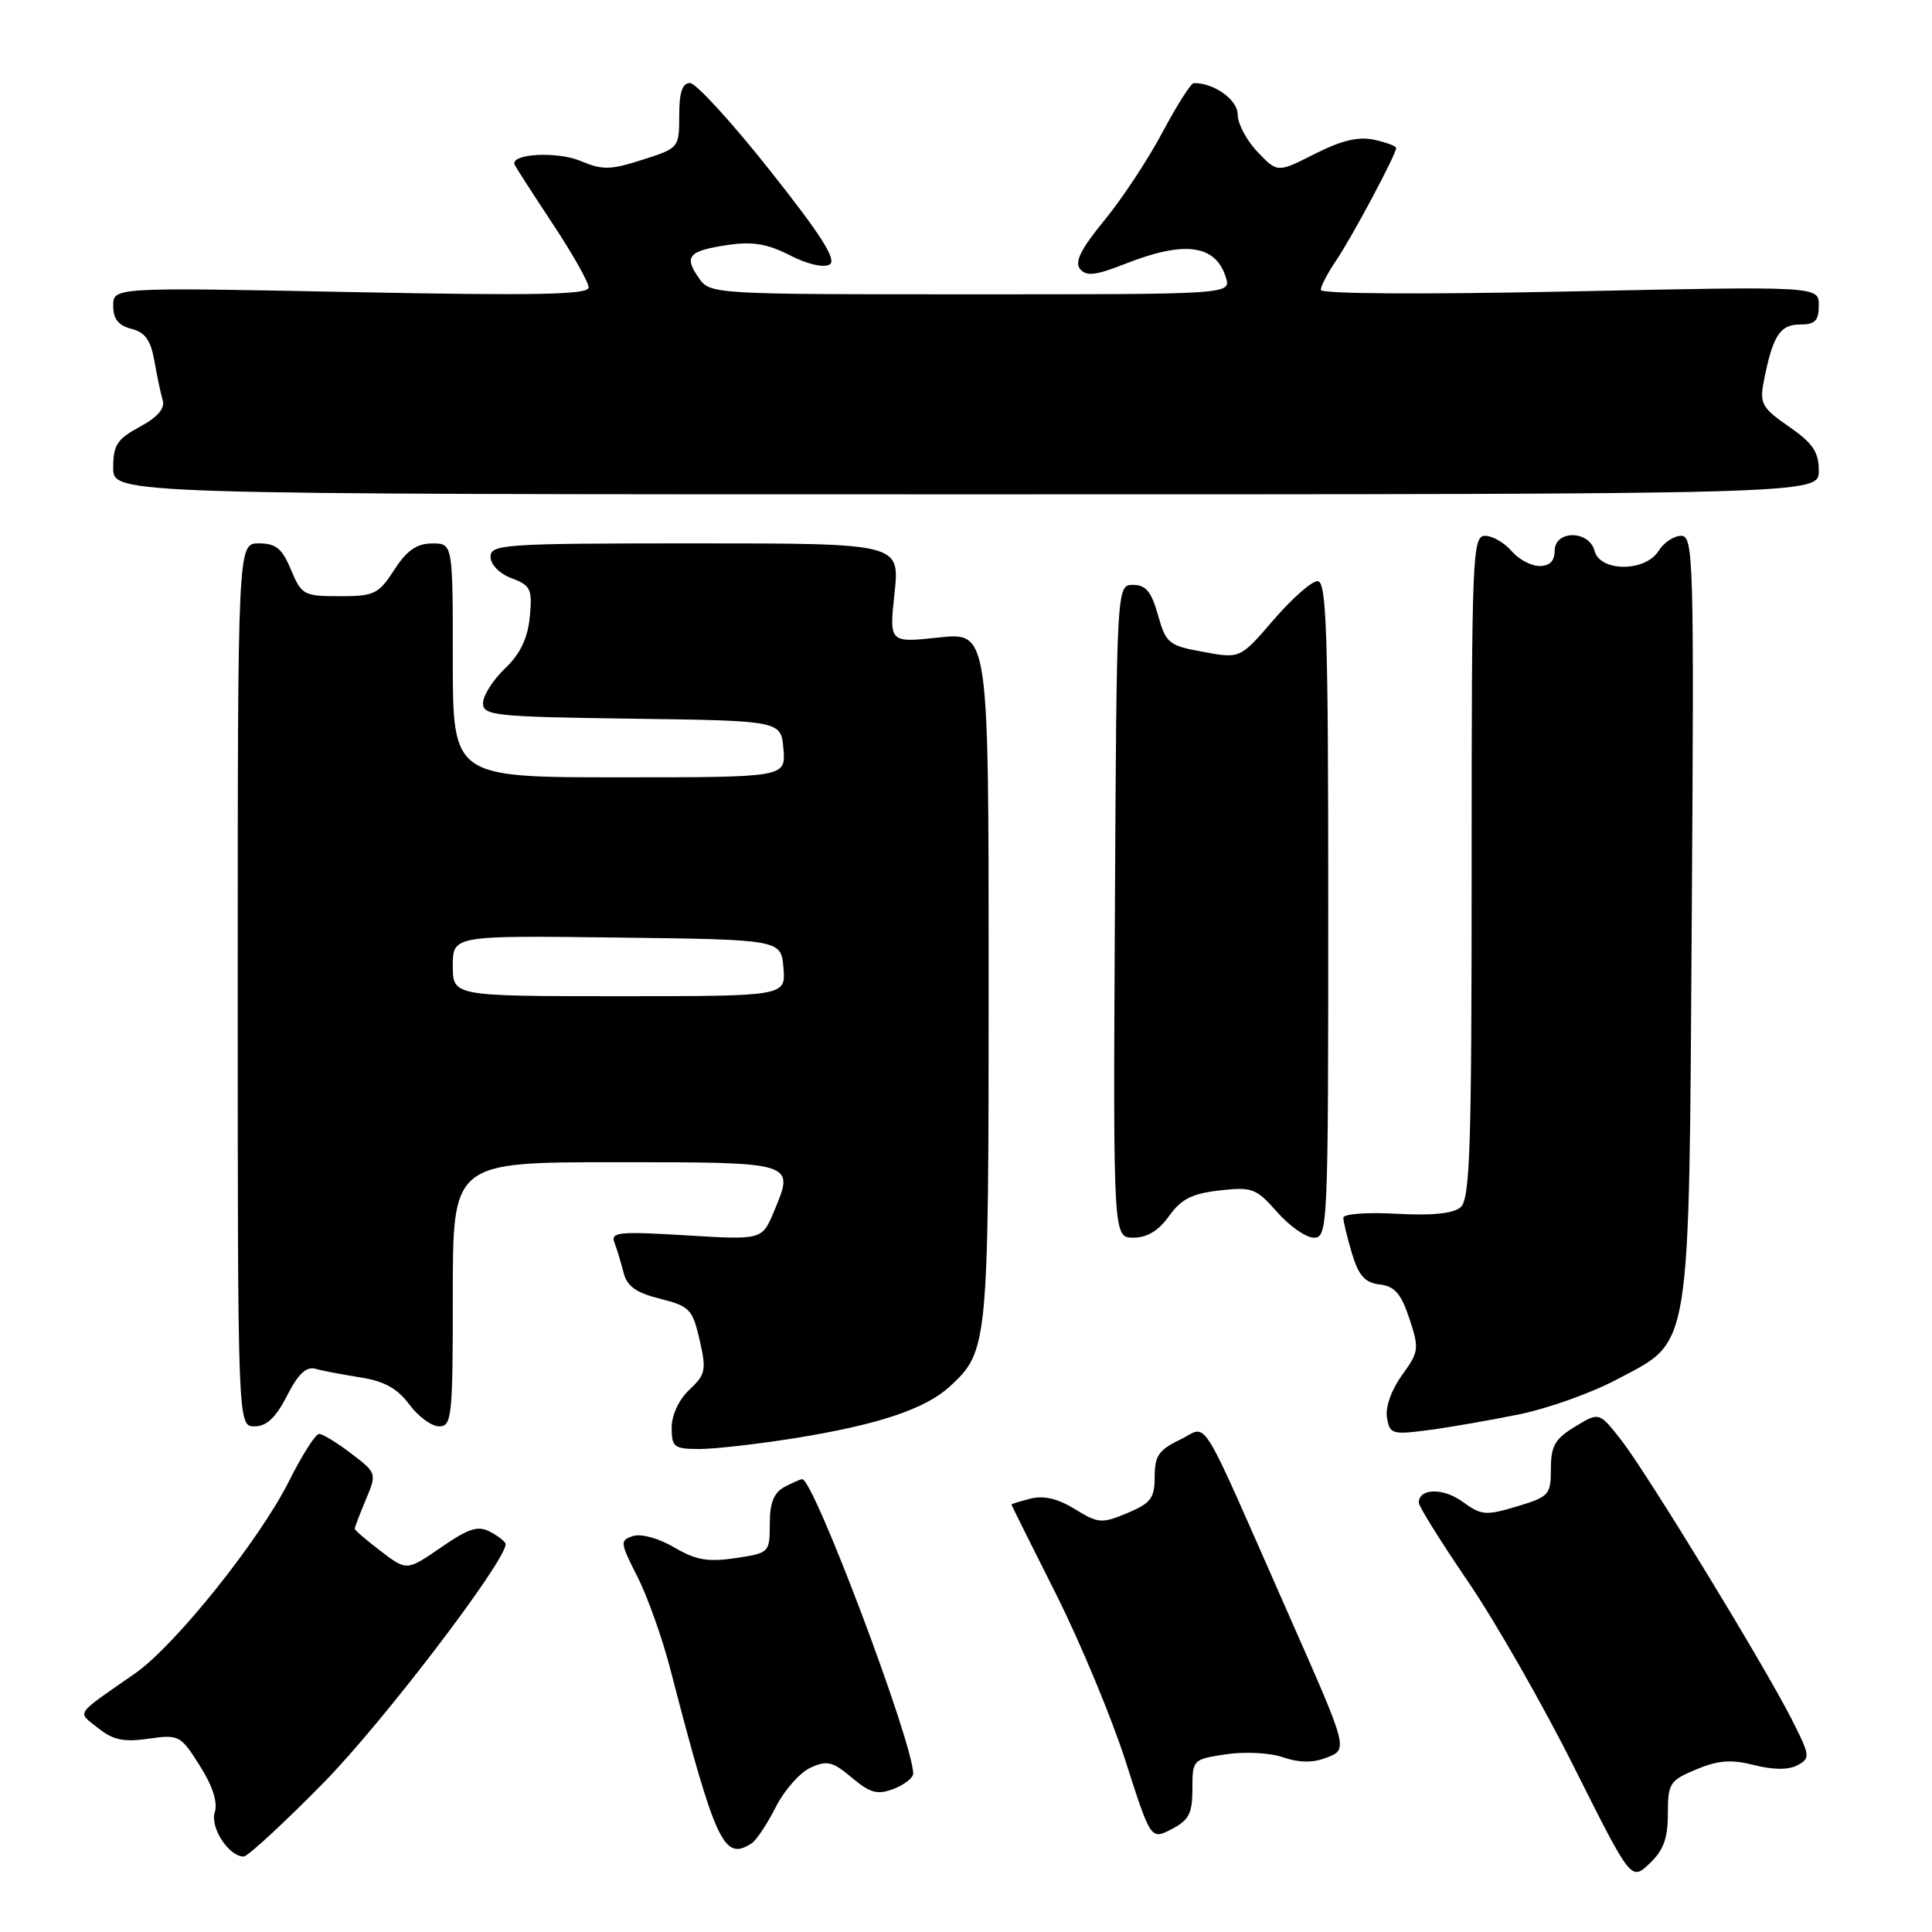<?xml version="1.0" encoding="UTF-8" standalone="no"?>
<!DOCTYPE svg PUBLIC "-//W3C//DTD SVG 1.1//EN" "http://www.w3.org/Graphics/SVG/1.1/DTD/svg11.dtd" >
<svg xmlns="http://www.w3.org/2000/svg" xmlns:xlink="http://www.w3.org/1999/xlink" version="1.1" viewBox="0 0 256 256">
 <g >
 <path fill="currentColor"
d=" M 221.00 240.34 C 221.00 236.30 221.24 235.93 224.75 234.46 C 227.67 233.24 229.37 233.11 232.43 233.88 C 234.99 234.53 236.99 234.54 238.18 233.90 C 239.90 232.98 239.86 232.66 237.44 227.87 C 233.76 220.62 218.22 195.17 214.80 190.79 C 211.90 187.09 211.90 187.09 208.70 189.04 C 206.04 190.65 205.50 191.60 205.50 194.62 C 205.50 198.07 205.26 198.33 201.00 199.61 C 196.87 200.85 196.28 200.80 193.80 198.99 C 191.24 197.12 188.00 197.18 188.00 199.12 C 188.00 199.61 190.94 204.32 194.53 209.58 C 198.12 214.84 204.45 225.92 208.59 234.19 C 216.13 249.23 216.13 249.23 218.56 246.94 C 220.41 245.20 221.00 243.62 221.00 240.34 Z  M 42.89 236.21 C 50.67 228.30 67.00 206.89 67.00 204.61 C 67.00 204.31 66.10 203.59 64.99 202.99 C 63.34 202.11 62.16 202.48 58.44 205.04 C 53.90 208.16 53.90 208.16 50.45 205.53 C 48.55 204.08 47.00 202.75 47.00 202.57 C 47.00 202.39 47.66 200.66 48.47 198.72 C 49.94 195.22 49.92 195.18 46.54 192.60 C 44.67 191.17 42.75 190.00 42.28 190.00 C 41.81 190.00 40.02 192.81 38.30 196.25 C 34.40 204.05 23.22 218.02 17.92 221.72 C 9.74 227.42 10.21 226.74 13.00 228.98 C 14.97 230.56 16.39 230.86 19.67 230.39 C 23.71 229.81 23.93 229.93 26.47 233.96 C 28.18 236.65 28.87 238.82 28.46 240.13 C 27.81 242.16 30.32 246.00 32.29 246.00 C 32.82 246.00 37.60 241.59 42.89 236.21 Z  M 99.62 244.23 C 100.23 243.83 101.66 241.68 102.79 239.45 C 103.92 237.22 105.99 234.87 107.39 234.23 C 109.59 233.23 110.33 233.40 112.87 235.55 C 115.32 237.60 116.25 237.85 118.41 237.04 C 119.83 236.49 121.00 235.58 121.00 235.01 C 121.00 230.94 107.83 196.00 106.30 196.00 C 106.06 196.00 105.00 196.47 103.93 197.04 C 102.54 197.78 102.00 199.14 102.00 201.92 C 102.00 205.73 101.94 205.78 97.45 206.46 C 93.79 207.00 92.20 206.72 89.34 205.04 C 87.31 203.84 84.97 203.19 83.90 203.53 C 82.12 204.10 82.14 204.35 84.46 208.91 C 85.79 211.55 87.75 217.03 88.80 221.10 C 94.84 244.36 95.92 246.67 99.62 244.23 Z  M 158.00 237.04 C 158.00 233.17 158.05 233.11 162.47 232.45 C 164.97 232.08 168.29 232.25 170.01 232.85 C 172.03 233.56 173.93 233.60 175.60 232.96 C 178.69 231.79 178.77 232.11 170.78 214.00 C 158.51 186.20 160.21 188.93 156.37 190.76 C 153.55 192.11 153.00 192.91 153.00 195.67 C 153.00 198.52 152.50 199.18 149.37 200.49 C 145.99 201.90 145.52 201.87 142.44 199.97 C 140.21 198.59 138.31 198.13 136.57 198.57 C 135.16 198.93 134.01 199.28 134.02 199.36 C 134.02 199.44 136.67 204.75 139.90 211.17 C 143.13 217.59 147.28 227.56 149.13 233.32 C 152.49 243.80 152.49 243.80 155.25 242.37 C 157.54 241.19 158.00 240.29 158.00 237.04 Z  M 105.54 190.53 C 116.44 188.76 122.63 186.68 125.85 183.72 C 130.94 179.03 131.00 178.39 131.00 129.42 C 131.00 83.77 131.00 83.77 124.41 84.47 C 117.82 85.18 117.82 85.18 118.53 78.59 C 119.23 72.00 119.23 72.00 92.12 72.00 C 66.78 72.00 65.00 72.12 65.00 73.78 C 65.00 74.81 66.18 76.01 67.79 76.62 C 70.32 77.57 70.55 78.05 70.20 81.74 C 69.92 84.60 68.95 86.63 66.90 88.59 C 65.31 90.12 64.00 92.18 64.00 93.17 C 64.00 94.82 65.53 94.98 83.75 95.23 C 103.50 95.50 103.50 95.50 103.81 99.25 C 104.12 103.00 104.12 103.00 82.06 103.00 C 60.00 103.00 60.00 103.00 60.00 87.50 C 60.00 72.00 60.00 72.00 57.25 72.01 C 55.21 72.02 53.91 72.93 52.24 75.51 C 50.16 78.73 49.59 79.00 45.00 79.00 C 40.26 79.00 39.96 78.84 38.56 75.50 C 37.39 72.68 36.56 72.00 34.30 72.00 C 31.50 72.00 31.50 72.00 31.50 130.50 C 31.50 189.00 31.50 189.00 33.73 189.00 C 35.33 189.00 36.54 187.85 38.03 184.95 C 39.50 182.06 40.58 181.03 41.80 181.37 C 42.73 181.64 45.43 182.15 47.79 182.52 C 50.91 183.01 52.66 183.98 54.23 186.09 C 55.41 187.69 57.19 189.00 58.19 189.00 C 59.87 189.00 60.00 187.73 60.00 171.50 C 60.00 154.00 60.00 154.00 81.53 154.00 C 105.50 154.00 105.31 153.94 102.55 160.53 C 100.98 164.30 100.98 164.30 90.90 163.69 C 82.03 163.15 80.89 163.26 81.41 164.63 C 81.74 165.49 82.28 167.28 82.62 168.61 C 83.08 170.44 84.26 171.29 87.46 172.09 C 91.39 173.08 91.77 173.49 92.70 177.54 C 93.62 181.54 93.50 182.13 91.35 184.14 C 89.96 185.45 89.00 187.50 89.00 189.17 C 89.00 191.77 89.30 192.00 92.75 192.00 C 94.81 191.99 100.57 191.33 105.54 190.53 Z  M 201.39 187.39 C 205.18 186.61 210.99 184.53 214.29 182.76 C 224.21 177.48 223.78 180.12 224.17 121.25 C 224.48 74.03 224.40 71.00 222.76 71.00 C 221.80 71.00 220.45 71.90 219.77 73.00 C 218.02 75.80 212.02 75.80 211.29 73.00 C 210.56 70.22 206.00 70.22 206.00 73.00 C 206.00 74.34 205.33 75.00 203.99 75.00 C 202.88 75.00 201.21 74.10 200.27 73.00 C 199.33 71.90 197.76 71.00 196.78 71.00 C 195.10 71.00 195.00 73.50 195.00 114.88 C 195.00 152.52 194.79 158.93 193.51 159.99 C 192.53 160.81 189.64 161.09 185.01 160.83 C 181.14 160.61 178.00 160.85 178.00 161.35 C 178.00 161.86 178.51 163.98 179.14 166.08 C 180.03 169.04 180.85 169.96 182.82 170.20 C 184.80 170.43 185.65 171.41 186.75 174.72 C 188.07 178.72 188.02 179.11 185.77 182.22 C 184.37 184.15 183.55 186.46 183.78 187.83 C 184.14 190.03 184.45 190.13 189.33 189.49 C 192.17 189.11 197.60 188.17 201.39 187.39 Z  M 154.91 161.13 C 156.51 158.88 157.95 158.15 161.60 157.74 C 165.93 157.25 166.46 157.46 169.23 160.61 C 170.87 162.47 173.06 164.00 174.10 164.00 C 175.94 164.00 176.00 162.54 176.00 120.50 C 176.00 83.73 175.78 77.00 174.59 77.00 C 173.81 77.00 171.19 79.31 168.75 82.14 C 164.33 87.28 164.33 87.28 159.44 86.38 C 154.85 85.54 154.50 85.26 153.44 81.50 C 152.57 78.40 151.83 77.50 150.14 77.50 C 147.96 77.50 147.96 77.50 147.73 120.75 C 147.50 164.00 147.50 164.00 150.18 164.00 C 151.99 164.00 153.53 163.07 154.91 161.13 Z  M 241.00 62.39 C 241.00 59.89 240.22 58.73 237.05 56.53 C 233.50 54.08 233.15 53.47 233.69 50.65 C 234.86 44.56 235.83 43.00 238.48 43.00 C 240.51 43.00 241.00 42.51 241.00 40.46 C 241.00 37.92 241.00 37.92 208.00 38.62 C 188.38 39.03 175.00 38.95 175.01 38.41 C 175.01 37.91 175.93 36.15 177.06 34.50 C 179.11 31.49 185.00 20.45 185.00 19.61 C 185.00 19.36 183.69 18.87 182.09 18.52 C 180.01 18.06 177.76 18.60 174.22 20.39 C 169.27 22.90 169.27 22.90 166.64 20.14 C 165.19 18.63 164.00 16.39 164.00 15.17 C 164.00 13.22 160.87 10.98 158.18 11.01 C 157.81 11.01 155.95 13.94 154.05 17.50 C 152.16 21.07 148.69 26.33 146.34 29.19 C 143.21 33.01 142.35 34.72 143.12 35.65 C 143.95 36.65 145.19 36.50 149.12 34.95 C 156.98 31.85 161.08 32.41 162.43 36.75 C 163.13 39.00 163.13 39.00 128.62 39.00 C 94.38 39.00 94.10 38.98 92.60 36.84 C 90.59 33.97 91.22 33.24 96.38 32.47 C 99.70 31.97 101.65 32.29 104.67 33.83 C 107.02 35.03 109.16 35.52 109.94 35.04 C 110.90 34.44 108.82 31.16 102.05 22.62 C 96.99 16.23 92.21 11.00 91.43 11.00 C 90.41 11.00 90.00 12.24 90.00 15.31 C 90.00 19.58 89.96 19.63 85.13 21.17 C 80.90 22.53 79.83 22.55 76.93 21.33 C 73.79 20.01 67.52 20.37 68.20 21.84 C 68.37 22.20 70.64 25.73 73.25 29.68 C 75.86 33.62 78.00 37.41 78.00 38.09 C 78.00 39.05 71.17 39.19 46.50 38.70 C 15.00 38.07 15.00 38.07 15.00 40.52 C 15.00 42.27 15.69 43.13 17.40 43.57 C 19.22 44.02 19.97 45.07 20.46 47.83 C 20.81 49.85 21.31 52.21 21.57 53.08 C 21.87 54.13 20.83 55.32 18.51 56.56 C 15.52 58.18 15.00 58.97 15.00 61.98 C 15.00 65.50 15.00 65.50 128.00 65.50 C 241.00 65.50 241.00 65.50 241.00 62.39 Z  M 60.00 127.98 C 60.00 123.96 60.00 123.96 81.75 124.23 C 103.50 124.50 103.50 124.50 103.81 128.25 C 104.12 132.00 104.12 132.00 82.06 132.00 C 60.00 132.00 60.00 132.00 60.00 127.98 Z "/>
</g>
</svg>
